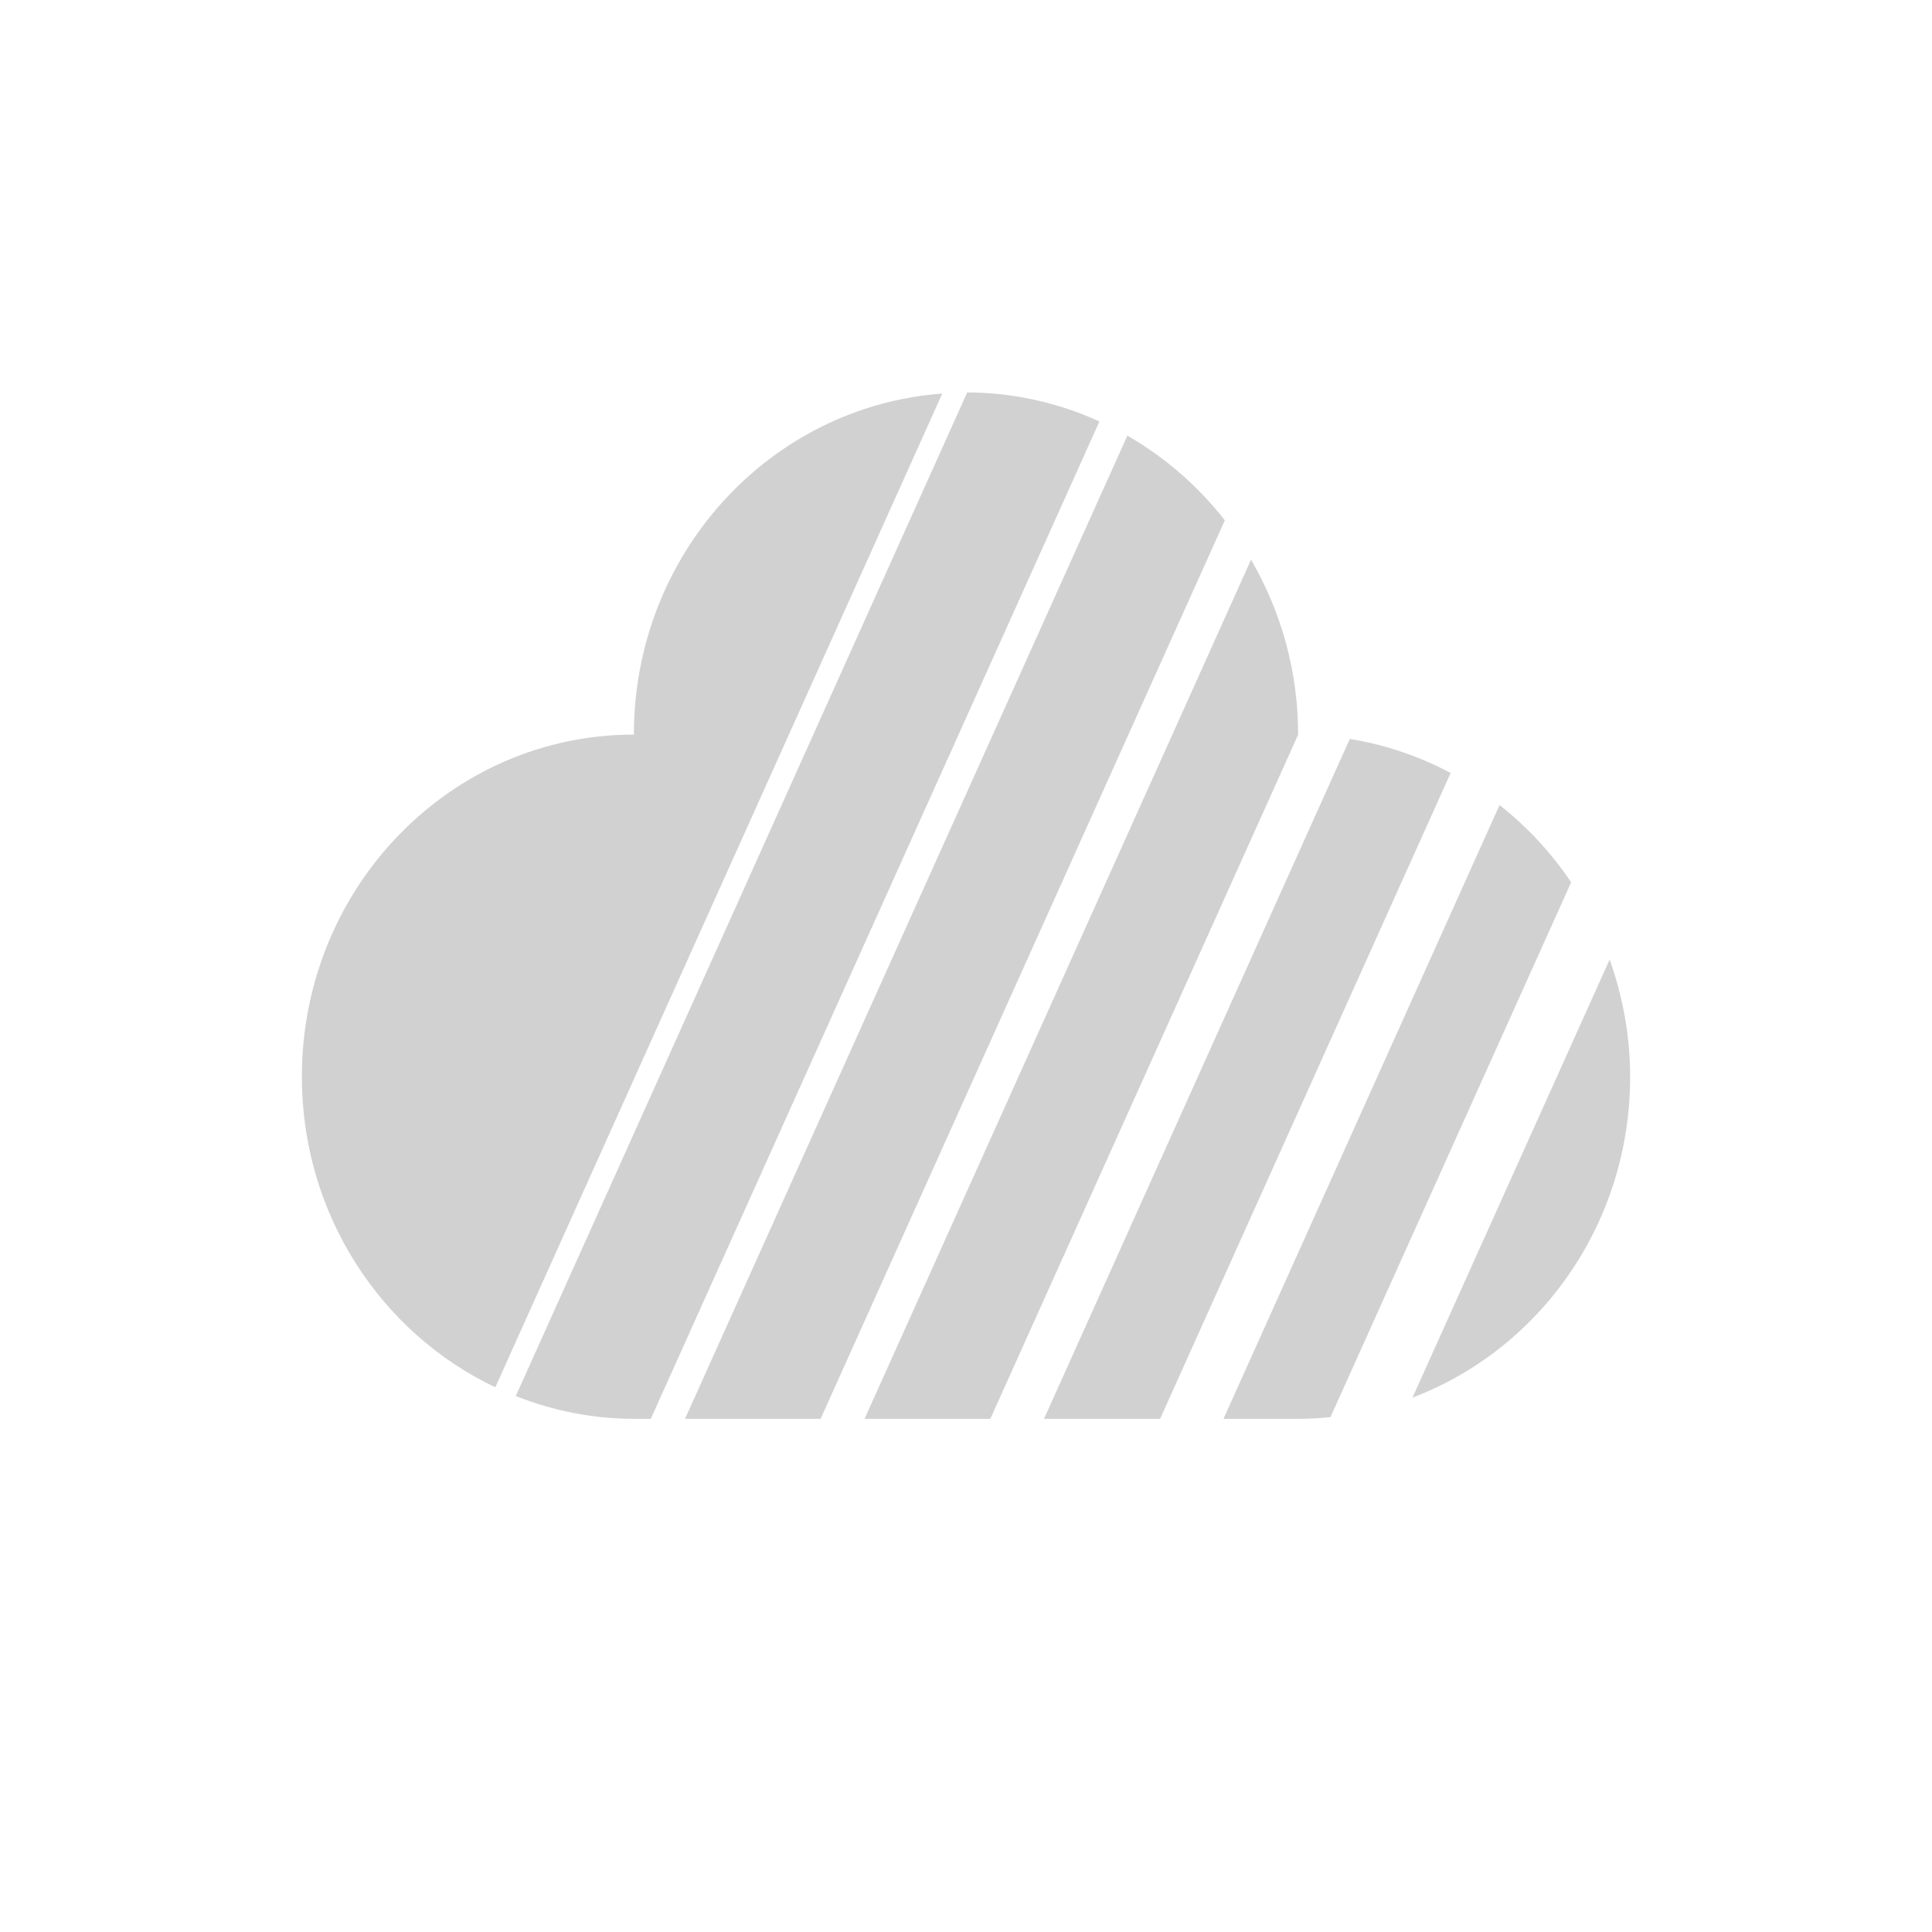 <?xml version="1.0" encoding="utf-8"?>
<svg fill="#d1d1d1" viewBox="0 0 32 32" xmlns="http://www.w3.org/2000/svg">
  <path d="M 24.027 12.803 C 23.505 12.525 22.941 12.334 22.357 12.239 L 17.292 23.5 L 19.215 23.5 L 24.027 12.803 Z M 15.607 6.519 C 12.754 6.728 10.499 9.172 10.499 12.167 C 7.462 12.167 5 14.702 5 17.833 C 5 20.119 6.316 22.082 8.204 22.978 L 15.607 6.519 Z M 21.501 12.167 C 21.501 11.107 21.214 10.118 20.721 9.27 L 14.32 23.5 L 16.403 23.5 L 21.502 12.167 L 21.501 12.167 Z M 23.395 23.149 C 25.5 22.35 27 20.274 27 17.836 C 27 17.153 26.877 16.501 26.661 15.893 L 23.395 23.149 Z M 24.837 13.335 L 20.265 23.5 L 21.501 23.5 C 21.679 23.5 21.861 23.49 22.037 23.472 L 26.023 14.614 C 25.697 14.128 25.297 13.696 24.837 13.334 L 24.837 13.335 Z M 16.02 6.5 L 8.543 23.123 C 9.15 23.363 9.809 23.5 10.499 23.5 L 10.779 23.5 L 18.21 6.981 C 17.523 6.666 16.776 6.502 16.02 6.5 Z M 20.287 8.618 C 19.844 8.051 19.296 7.575 18.673 7.215 L 11.346 23.5 L 13.592 23.5 L 20.287 8.618 Z"/>
</svg>
